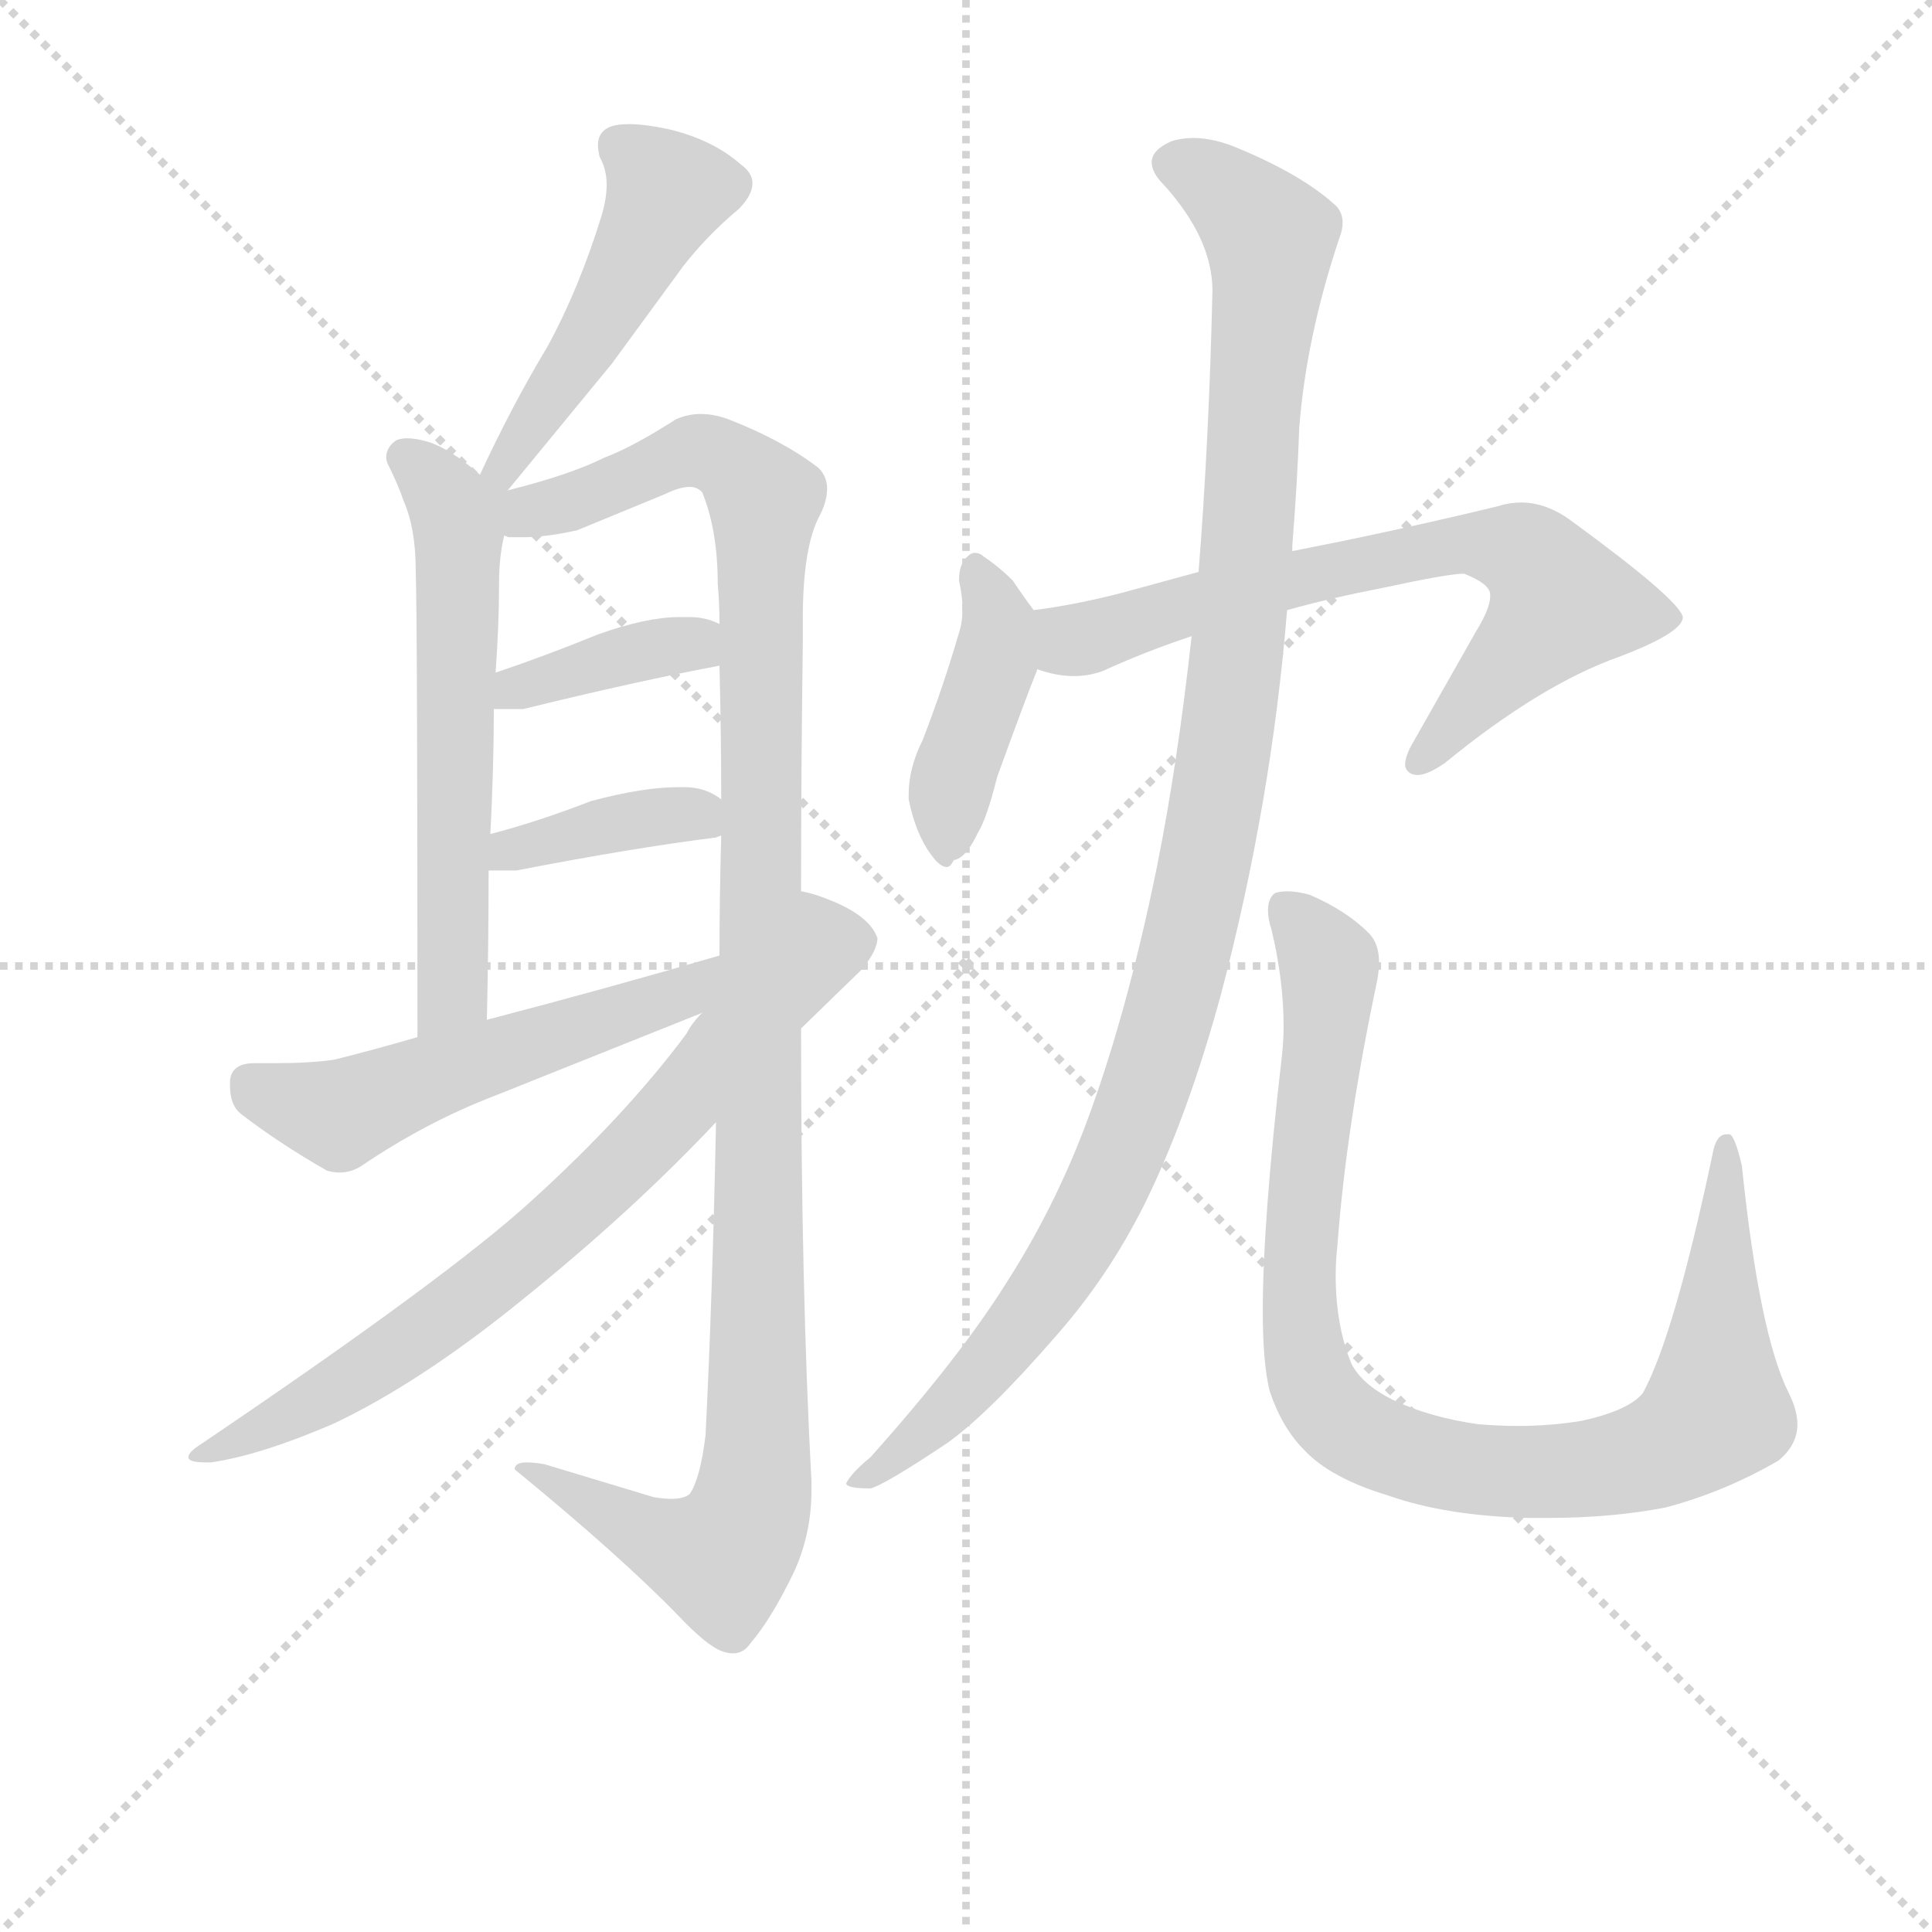 <svg version="1.1" viewBox="0 0 1024 1024" xmlns="http://www.w3.org/2000/svg">
  <g stroke="lightgray" stroke-dasharray="1,1" stroke-width="1" transform="scale(4, 4)">
    <line x1="0" y1="0" x2="256" y2="256"></line>
    <line x1="256" y1="0" x2="0" y2="256"></line>
    <line x1="128" y1="0" x2="128" y2="256"></line>
    <line x1="0" y1="128" x2="256" y2="128"></line>
  </g>
<g transform="scale(0.92, -0.92) translate(60, -900)">
   <style type="text/css">
    @keyframes keyframes0 {
      from {
       stroke: blue;
       stroke-dashoffset: 481;
       stroke-width: 128;
       }
       61% {
       animation-timing-function: step-end;
       stroke: blue;
       stroke-dashoffset: 0;
       stroke-width: 128;
       }
       to {
       stroke: black;
       stroke-width: 1024;
       }
       }
       #make-me-a-hanzi-animation-0 {
         animation: keyframes0 0.641s both;
         animation-delay: 0s;
         animation-timing-function: linear;
       }
    @keyframes keyframes1 {
      from {
       stroke: blue;
       stroke-dashoffset: 596;
       stroke-width: 128;
       }
       66% {
       animation-timing-function: step-end;
       stroke: blue;
       stroke-dashoffset: 0;
       stroke-width: 128;
       }
       to {
       stroke: black;
       stroke-width: 1024;
       }
       }
       #make-me-a-hanzi-animation-1 {
         animation: keyframes1 0.735s both;
         animation-delay: 0.641s;
         animation-timing-function: linear;
       }
    @keyframes keyframes2 {
      from {
       stroke: blue;
       stroke-dashoffset: 1168;
       stroke-width: 128;
       }
       79% {
       animation-timing-function: step-end;
       stroke: blue;
       stroke-dashoffset: 0;
       stroke-width: 128;
       }
       to {
       stroke: black;
       stroke-width: 1024;
       }
       }
       #make-me-a-hanzi-animation-2 {
         animation: keyframes2 1.201s both;
         animation-delay: 1.376s;
         animation-timing-function: linear;
       }
    @keyframes keyframes3 {
      from {
       stroke: blue;
       stroke-dashoffset: 382;
       stroke-width: 128;
       }
       55% {
       animation-timing-function: step-end;
       stroke: blue;
       stroke-dashoffset: 0;
       stroke-width: 128;
       }
       to {
       stroke: black;
       stroke-width: 1024;
       }
       }
       #make-me-a-hanzi-animation-3 {
         animation: keyframes3 0.561s both;
         animation-delay: 2.577s;
         animation-timing-function: linear;
       }
    @keyframes keyframes4 {
      from {
       stroke: blue;
       stroke-dashoffset: 389;
       stroke-width: 128;
       }
       56% {
       animation-timing-function: step-end;
       stroke: blue;
       stroke-dashoffset: 0;
       stroke-width: 128;
       }
       to {
       stroke: black;
       stroke-width: 1024;
       }
       }
       #make-me-a-hanzi-animation-4 {
         animation: keyframes4 0.567s both;
         animation-delay: 3.138s;
         animation-timing-function: linear;
       }
    @keyframes keyframes5 {
      from {
       stroke: blue;
       stroke-dashoffset: 543;
       stroke-width: 128;
       }
       64% {
       animation-timing-function: step-end;
       stroke: blue;
       stroke-dashoffset: 0;
       stroke-width: 128;
       }
       to {
       stroke: black;
       stroke-width: 1024;
       }
       }
       #make-me-a-hanzi-animation-5 {
         animation: keyframes5 0.692s both;
         animation-delay: 3.704s;
         animation-timing-function: linear;
       }
    @keyframes keyframes6 {
      from {
       stroke: blue;
       stroke-dashoffset: 746;
       stroke-width: 128;
       }
       71% {
       animation-timing-function: step-end;
       stroke: blue;
       stroke-dashoffset: 0;
       stroke-width: 128;
       }
       to {
       stroke: black;
       stroke-width: 1024;
       }
       }
       #make-me-a-hanzi-animation-6 {
         animation: keyframes6 0.857s both;
         animation-delay: 4.396s;
         animation-timing-function: linear;
       }
    @keyframes keyframes7 {
      from {
       stroke: blue;
       stroke-dashoffset: 432;
       stroke-width: 128;
       }
       58% {
       animation-timing-function: step-end;
       stroke: blue;
       stroke-dashoffset: 0;
       stroke-width: 128;
       }
       to {
       stroke: black;
       stroke-width: 1024;
       }
       }
       #make-me-a-hanzi-animation-7 {
         animation: keyframes7 0.602s both;
         animation-delay: 5.253s;
         animation-timing-function: linear;
       }
    @keyframes keyframes8 {
      from {
       stroke: blue;
       stroke-dashoffset: 702;
       stroke-width: 128;
       }
       70% {
       animation-timing-function: step-end;
       stroke: blue;
       stroke-dashoffset: 0;
       stroke-width: 128;
       }
       to {
       stroke: black;
       stroke-width: 1024;
       }
       }
       #make-me-a-hanzi-animation-8 {
         animation: keyframes8 0.821s both;
         animation-delay: 5.855s;
         animation-timing-function: linear;
       }
    @keyframes keyframes9 {
      from {
       stroke: blue;
       stroke-dashoffset: 1108;
       stroke-width: 128;
       }
       78% {
       animation-timing-function: step-end;
       stroke: blue;
       stroke-dashoffset: 0;
       stroke-width: 128;
       }
       to {
       stroke: black;
       stroke-width: 1024;
       }
       }
       #make-me-a-hanzi-animation-9 {
         animation: keyframes9 1.152s both;
         animation-delay: 6.676s;
         animation-timing-function: linear;
       }
    @keyframes keyframes10 {
      from {
       stroke: blue;
       stroke-dashoffset: 954;
       stroke-width: 128;
       }
       76% {
       animation-timing-function: step-end;
       stroke: blue;
       stroke-dashoffset: 0;
       stroke-width: 128;
       }
       to {
       stroke: black;
       stroke-width: 1024;
       }
       }
       #make-me-a-hanzi-animation-10 {
         animation: keyframes10 1.026s both;
         animation-delay: 7.828s;
         animation-timing-function: linear;
       }
</style>
<path d="M 232.5 617.5 L 292.5 690.5 L 333.5 746.5 Q 347.5 764.5 365.5 779.5 Q 373.5 787.5 373.5 794.5 Q 373.5 800.5 366.5 805.5 Q 350.5 819.5 325.5 825.5 Q 311.5 828.5 302.5 828.5 Q 294.5 828.5 290.5 826.5 Q 284.5 823.5 284.5 816.5 Q 284.5 813.5 285.5 809.5 Q 289.5 802.5 289.5 793.5 Q 289.5 785.5 286.5 775.5 Q 273.5 733.5 255.5 700.5 Q 234.5 665.5 216.5 626.5 C 203.5 599.5 213.5 594.5 232.5 617.5 Z" fill="lightgray"></path> 
<path d="M 216.5 626.5 Q 199.5 641.5 186.5 645.5 Q 179.5 647.5 174.5 647.5 Q 171.5 647.5 168.5 646.5 Q 162.5 642.5 162.5 636.5 Q 162.5 634.5 163.5 632.5 Q 169.5 620.5 172.5 611.5 Q 179.5 595.5 179.5 571.5 Q 180.5 542.5 180.5 302.5 C 180.5 272.5 219.5 282.5 220.5 312.5 Q 221.5 358.5 221.5 398.5 L 222.5 419.5 Q 224.5 458.5 224.5 491.5 L 225.5 512.5 Q 227.5 539.5 227.5 563.5 Q 227.5 579.5 230.5 591.5 C 234.5 611.5 234.5 611.5 216.5 626.5 Z" fill="lightgray"></path> 
<path d="M 352.5 253.5 Q 350.5 154.5 346.5 73.5 Q 343.5 48.5 337.5 39.5 Q 334.5 36.5 326.5 36.5 Q 322.5 36.5 316.5 37.5 L 253.5 56.5 Q 247.5 57.5 243.5 57.5 Q 236.5 57.5 236.5 53.5 Q 297.5 3.5 330.5 -30.5 Q 347.5 -48.5 356.5 -51.5 Q 359.5 -52.5 362.5 -52.5 Q 368.5 -52.5 372.5 -46.5 Q 384.5 -32.5 397.5 -5.5 Q 407.5 16.5 407.5 41.5 L 407.5 46.5 Q 401.5 157.5 401.5 307.5 L 401.5 386.5 Q 401.5 454.5 402.5 529.5 L 402.5 543.5 Q 402.5 585.5 412.5 603.5 Q 416.5 611.5 416.5 618.5 Q 416.5 625.5 411.5 630.5 Q 390.5 646.5 359.5 658.5 Q 351.5 661.5 343.5 661.5 Q 336.5 661.5 329.5 658.5 Q 304.5 642.5 288.5 636.5 Q 268.5 626.5 232.5 617.5 C 203.5 609.5 177.5 590.5 230.5 591.5 Q 232.5 590.5 233.5 590.5 L 241.5 590.5 Q 254.5 590.5 272.5 594.5 L 323.5 615.5 Q 331.5 619.5 337.5 619.5 Q 341.5 619.5 344.5 616.5 Q 353.5 594.5 353.5 563.5 Q 354.5 552.5 354.5 540.5 L 354.5 516.5 Q 355.5 476.5 355.5 439.5 L 355.5 418.5 Q 354.5 382.5 354.5 349.5 L 352.5 253.5 Z" fill="lightgray"></path> 
<path d="M 224.5 491.5 L 241.5 491.5 Q 306.5 507.5 354.5 516.5 C 383.5 522.5 382.5 528.5 354.5 540.5 Q 346.5 544.5 337.5 544.5 L 331.5 544.5 Q 312.5 544.5 284.5 534.5 Q 252.5 521.5 225.5 512.5 C 197.5 502.5 194.5 491.5 224.5 491.5 Z" fill="lightgray"></path> 
<path d="M 352.5 417.5 Q 354.5 418.5 355.5 418.5 C 377.5 424.5 377.5 424.5 355.5 439.5 Q 346.5 446.5 334.5 446.5 L 330.5 446.5 Q 310.5 446.5 280.5 438.5 Q 249.5 426.5 222.5 419.5 C 193.5 411.5 191.5 398.5 221.5 398.5 L 237.5 398.5 Q 304.5 411.5 352.5 417.5 Z" fill="lightgray"></path> 
<path d="M 354.5 349.5 Q 289.5 330.5 220.5 312.5 L 180.5 302.5 Q 156.5 295.5 132.5 289.5 Q 118.5 287.5 99.5 287.5 L 86.5 287.5 Q 73.5 287.5 72.5 277.5 L 72.5 274.5 Q 72.5 263.5 78.5 258.5 Q 100.5 241.5 128.5 225.5 Q 132.5 224.5 135.5 224.5 Q 142.5 224.5 148.5 228.5 Q 185.5 253.5 224.5 268.5 L 344.5 316.5 C 372.5 327.5 383.5 357.5 354.5 349.5 Z" fill="lightgray"></path> 
<path d="M 344.5 316.5 Q 338.5 310.5 335.5 304.5 Q 300.5 257.5 246.5 208.5 Q 198.5 164.5 56.5 68.5 Q 48.5 63.5 48.5 60.5 Q 48.5 57.5 58.5 57.5 L 61.5 57.5 Q 89.5 61.5 131.5 79.5 Q 182.5 103.5 242.5 152.5 Q 304.5 202.5 352.5 253.5 L 401.5 307.5 L 436.5 341.5 Q 445.5 352.5 445.5 359.5 Q 441.5 371.5 420.5 380.5 Q 408.5 385.5 401.5 386.5 L 344.5 316.5 Z" fill="lightgray"></path> 
<path d="M 535.5 548.5 Q 529.5 556.5 523.5 565.5 Q 515.5 573.5 506.5 579.5 Q 504.5 581.5 501.5 581.5 Q 499.5 581.5 497.5 579.5 Q 492.5 575.5 492.5 565.5 Q 494.5 556.5 494.5 549.5 Q 494.5 541.5 492.5 535.5 Q 483.5 504.5 471.5 473.5 Q 463.5 457.5 463.5 442.5 L 463.5 439.5 Q 467.5 419.5 476.5 407.5 Q 481.5 400.5 485.5 400.5 Q 487.5 400.5 489.5 404.5 Q 496.5 405.5 503.5 420.5 Q 508.5 428.5 514.5 452.5 Q 530.5 496.5 536.5 511.5 Q 537.5 513.5 537.5 514.5 C 545.5 535.5 545.5 535.5 535.5 548.5 Z" fill="lightgray"></path> 
<path d="M 872.5 521.5 Q 909.5 535.5 909.5 544.5 Q 907.5 554.5 844.5 600.5 Q 830.5 610.5 816.5 610.5 Q 809.5 610.5 803.5 608.5 Q 762.5 598.5 714.5 588.5 L 684.5 582.5 L 630.5 570.5 L 586.5 558.5 Q 559.5 551.5 535.5 548.5 C 505.5 544.5 508.5 521.5 537.5 514.5 Q 548.5 510.5 558.5 510.5 Q 567.5 510.5 575.5 513.5 Q 599.5 524.5 626.5 533.5 L 681.5 548.5 Q 706.5 555.5 737.5 561.5 Q 774.5 569.5 783.5 569.5 Q 798.5 563.5 798.5 557.5 L 798.5 556.5 Q 798.5 549.5 790.5 536.5 L 752.5 469.5 Q 749.5 463.5 749.5 459.5 Q 749.5 456.5 752.5 454.5 Q 754.5 453.5 756.5 453.5 Q 762.5 453.5 772.5 460.5 Q 827.5 505.5 872.5 521.5 Z" fill="lightgray"></path> 
<path d="M 684.5 582.5 L 684.5 585.5 Q 687.5 623.5 688.5 653.5 Q 692.5 705.5 711.5 762.5 Q 713.5 767.5 713.5 771.5 Q 713.5 778.5 708.5 782.5 Q 689.5 799.5 653.5 814.5 Q 639.5 820.5 627.5 820.5 Q 620.5 820.5 614.5 818.5 Q 603.5 813.5 603.5 806.5 Q 603.5 800.5 610.5 793.5 Q 638.5 762.5 638.5 732.5 Q 636.5 645.5 630.5 570.5 L 626.5 533.5 Q 618.5 460.5 606.5 400.5 Q 588.5 312.5 564.5 249.5 Q 546.5 202.5 519.5 160.5 Q 492.5 117.5 441.5 60.5 Q 430.5 51.5 427.5 45.5 Q 427.5 42.5 441.5 42.5 Q 449.5 44.5 485.5 68.5 Q 509.5 85.5 548.5 130.5 Q 578.5 164.5 599.5 206.5 Q 624.5 257.5 643.5 327.5 Q 672.5 437.5 681.5 548.5 L 684.5 582.5 Z" fill="lightgray"></path> 
<path d="M 671.5 98.5 Q 678.5 77.5 691.5 64.5 Q 706.5 48.5 739.5 38.5 Q 773.5 26.5 821.5 25.5 L 831.5 25.5 Q 868.5 25.5 899.5 31.5 Q 933.5 40.5 964.5 58.5 Q 975.5 67.5 975.5 79.5 Q 975.5 87.5 970.5 97.5 Q 953.5 131.5 943.5 228.5 Q 939.5 245.5 936.5 246.5 L 934.5 246.5 Q 928.5 246.5 926.5 234.5 Q 904.5 130.5 886.5 97.5 Q 878.5 87.5 851.5 81.5 Q 833.5 78.5 814.5 78.5 Q 803.5 78.5 791.5 79.5 Q 763.5 83.5 742.5 93.5 Q 724.5 102.5 718.5 114.5 Q 709.5 136.5 709.5 165.5 Q 709.5 173.5 710.5 182.5 Q 715.5 250.5 733.5 335.5 Q 734.5 341.5 734.5 345.5 Q 734.5 356.5 728.5 362.5 Q 715.5 375.5 694.5 384.5 Q 687.5 386.5 681.5 386.5 Q 677.5 386.5 674.5 385.5 Q 670.5 382.5 670.5 375.5 Q 670.5 370.5 672.5 364.5 Q 679.5 335.5 679.5 308.5 Q 679.5 300.5 678.5 291.5 Q 667.5 196.5 667.5 144.5 Q 667.5 114.5 671.5 98.5 Z" fill="lightgray"></path> 
      <clipPath id="make-me-a-hanzi-clip-0">
      <path d="M 232.5 617.5 L 292.5 690.5 L 333.5 746.5 Q 347.5 764.5 365.5 779.5 Q 373.5 787.5 373.5 794.5 Q 373.5 800.5 366.5 805.5 Q 350.5 819.5 325.5 825.5 Q 311.5 828.5 302.5 828.5 Q 294.5 828.5 290.5 826.5 Q 284.5 823.5 284.5 816.5 Q 284.5 813.5 285.5 809.5 Q 289.5 802.5 289.5 793.5 Q 289.5 785.5 286.5 775.5 Q 273.5 733.5 255.5 700.5 Q 234.5 665.5 216.5 626.5 C 203.5 599.5 213.5 594.5 232.5 617.5 Z" fill="lightgray"></path>
      </clipPath>
      <path clip-path="url(#make-me-a-hanzi-clip-0)" d="M 360.5 794.5 L 323.5 786.5 L 274.5 695.5 L 231.5 631.5 L 224.5 630.5 " fill="none" id="make-me-a-hanzi-animation-0" stroke-dasharray="353 706" stroke-linecap="round"></path>

      <clipPath id="make-me-a-hanzi-clip-1">
      <path d="M 216.5 626.5 Q 199.5 641.5 186.5 645.5 Q 179.5 647.5 174.5 647.5 Q 171.5 647.5 168.5 646.5 Q 162.5 642.5 162.5 636.5 Q 162.5 634.5 163.5 632.5 Q 169.5 620.5 172.5 611.5 Q 179.5 595.5 179.5 571.5 Q 180.5 542.5 180.5 302.5 C 180.5 272.5 219.5 282.5 220.5 312.5 Q 221.5 358.5 221.5 398.5 L 222.5 419.5 Q 224.5 458.5 224.5 491.5 L 225.5 512.5 Q 227.5 539.5 227.5 563.5 Q 227.5 579.5 230.5 591.5 C 234.5 611.5 234.5 611.5 216.5 626.5 Z" fill="lightgray"></path>
      </clipPath>
      <path clip-path="url(#make-me-a-hanzi-clip-1)" d="M 173.5 637.5 L 197.5 612.5 L 204.5 588.5 L 201.5 335.5 L 196.5 323.5 L 184.5 316.5 " fill="none" id="make-me-a-hanzi-animation-1" stroke-dasharray="468 936" stroke-linecap="round"></path>

      <clipPath id="make-me-a-hanzi-clip-2">
      <path d="M 352.5 253.5 Q 350.5 154.5 346.5 73.5 Q 343.5 48.5 337.5 39.5 Q 334.5 36.5 326.5 36.5 Q 322.5 36.5 316.5 37.5 L 253.5 56.5 Q 247.5 57.5 243.5 57.5 Q 236.5 57.5 236.5 53.5 Q 297.5 3.5 330.5 -30.5 Q 347.5 -48.5 356.5 -51.5 Q 359.5 -52.5 362.5 -52.5 Q 368.5 -52.5 372.5 -46.5 Q 384.5 -32.5 397.5 -5.5 Q 407.5 16.5 407.5 41.5 L 407.5 46.5 Q 401.5 157.5 401.5 307.5 L 401.5 386.5 Q 401.5 454.5 402.5 529.5 L 402.5 543.5 Q 402.5 585.5 412.5 603.5 Q 416.5 611.5 416.5 618.5 Q 416.5 625.5 411.5 630.5 Q 390.5 646.5 359.5 658.5 Q 351.5 661.5 343.5 661.5 Q 336.5 661.5 329.5 658.5 Q 304.5 642.5 288.5 636.5 Q 268.5 626.5 232.5 617.5 C 203.5 609.5 177.5 590.5 230.5 591.5 Q 232.5 590.5 233.5 590.5 L 241.5 590.5 Q 254.5 590.5 272.5 594.5 L 323.5 615.5 Q 331.5 619.5 337.5 619.5 Q 341.5 619.5 344.5 616.5 Q 353.5 594.5 353.5 563.5 Q 354.5 552.5 354.5 540.5 L 354.5 516.5 Q 355.5 476.5 355.5 439.5 L 355.5 418.5 Q 354.5 382.5 354.5 349.5 L 352.5 253.5 Z" fill="lightgray"></path>
      </clipPath>
      <path clip-path="url(#make-me-a-hanzi-clip-2)" d="M 226.5 616.5 L 228.5 610.5 L 247.5 605.5 L 340.5 640.5 L 358.5 635.5 L 380.5 610.5 L 376.5 78.5 L 371.5 28.5 L 354.5 2.5 L 309.5 17.5 L 257.5 48.5 L 244.5 47.5 " fill="none" id="make-me-a-hanzi-animation-2" stroke-dasharray="1040 2080" stroke-linecap="round"></path>

      <clipPath id="make-me-a-hanzi-clip-3">
      <path d="M 224.5 491.5 L 241.5 491.5 Q 306.5 507.5 354.5 516.5 C 383.5 522.5 382.5 528.5 354.5 540.5 Q 346.5 544.5 337.5 544.5 L 331.5 544.5 Q 312.5 544.5 284.5 534.5 Q 252.5 521.5 225.5 512.5 C 197.5 502.5 194.5 491.5 224.5 491.5 Z" fill="lightgray"></path>
      </clipPath>
      <path clip-path="url(#make-me-a-hanzi-clip-3)" d="M 228.5 496.5 L 281.5 518.5 L 339.5 529.5 L 346.5 522.5 " fill="none" id="make-me-a-hanzi-animation-3" stroke-dasharray="254 508" stroke-linecap="round"></path>

      <clipPath id="make-me-a-hanzi-clip-4">
      <path d="M 352.5 417.5 Q 354.5 418.5 355.5 418.5 C 377.5 424.5 377.5 424.5 355.5 439.5 Q 346.5 446.5 334.5 446.5 L 330.5 446.5 Q 310.5 446.5 280.5 438.5 Q 249.5 426.5 222.5 419.5 C 193.5 411.5 191.5 398.5 221.5 398.5 L 237.5 398.5 Q 304.5 411.5 352.5 417.5 Z" fill="lightgray"></path>
      </clipPath>
      <path clip-path="url(#make-me-a-hanzi-clip-4)" d="M 225.5 403.5 L 315.5 429.5 L 337.5 431.5 L 352.5 423.5 " fill="none" id="make-me-a-hanzi-animation-4" stroke-dasharray="261 522" stroke-linecap="round"></path>

      <clipPath id="make-me-a-hanzi-clip-5">
      <path d="M 354.5 349.5 Q 289.5 330.5 220.5 312.5 L 180.5 302.5 Q 156.5 295.5 132.5 289.5 Q 118.5 287.5 99.5 287.5 L 86.5 287.5 Q 73.5 287.5 72.5 277.5 L 72.5 274.5 Q 72.5 263.5 78.5 258.5 Q 100.5 241.5 128.5 225.5 Q 132.5 224.5 135.5 224.5 Q 142.5 224.5 148.5 228.5 Q 185.5 253.5 224.5 268.5 L 344.5 316.5 C 372.5 327.5 383.5 357.5 354.5 349.5 Z" fill="lightgray"></path>
      </clipPath>
      <path clip-path="url(#make-me-a-hanzi-clip-5)" d="M 84.5 276.5 L 135.5 257.5 L 332.5 326.5 L 348.5 344.5 " fill="none" id="make-me-a-hanzi-animation-5" stroke-dasharray="415 830" stroke-linecap="round"></path>

      <clipPath id="make-me-a-hanzi-clip-6">
      <path d="M 344.5 316.5 Q 338.5 310.5 335.5 304.5 Q 300.5 257.5 246.5 208.5 Q 198.5 164.5 56.5 68.5 Q 48.5 63.5 48.5 60.5 Q 48.5 57.5 58.5 57.5 L 61.5 57.5 Q 89.5 61.5 131.5 79.5 Q 182.5 103.5 242.5 152.5 Q 304.5 202.5 352.5 253.5 L 401.5 307.5 L 436.5 341.5 Q 445.5 352.5 445.5 359.5 Q 441.5 371.5 420.5 380.5 Q 408.5 385.5 401.5 386.5 L 344.5 316.5 Z" fill="lightgray"></path>
      </clipPath>
      <path clip-path="url(#make-me-a-hanzi-clip-6)" d="M 434.5 358.5 L 407.5 352.5 L 331.5 263.5 L 236.5 172.5 L 117.5 89.5 L 54.5 62.5 " fill="none" id="make-me-a-hanzi-animation-6" stroke-dasharray="618 1236" stroke-linecap="round"></path>

      <clipPath id="make-me-a-hanzi-clip-7">
      <path d="M 535.5 548.5 Q 529.5 556.5 523.5 565.5 Q 515.5 573.5 506.5 579.5 Q 504.5 581.5 501.5 581.5 Q 499.5 581.5 497.5 579.5 Q 492.5 575.5 492.5 565.5 Q 494.5 556.5 494.5 549.5 Q 494.5 541.5 492.5 535.5 Q 483.5 504.5 471.5 473.5 Q 463.5 457.5 463.5 442.5 L 463.5 439.5 Q 467.5 419.5 476.5 407.5 Q 481.5 400.5 485.5 400.5 Q 487.5 400.5 489.5 404.5 Q 496.5 405.5 503.5 420.5 Q 508.5 428.5 514.5 452.5 Q 530.5 496.5 536.5 511.5 Q 537.5 513.5 537.5 514.5 C 545.5 535.5 545.5 535.5 535.5 548.5 Z" fill="lightgray"></path>
      </clipPath>
      <path clip-path="url(#make-me-a-hanzi-clip-7)" d="M 502.5 575.5 L 512.5 551.5 L 513.5 519.5 L 487.5 445.5 L 483.5 406.5 " fill="none" id="make-me-a-hanzi-animation-7" stroke-dasharray="304 608" stroke-linecap="round"></path>

      <clipPath id="make-me-a-hanzi-clip-8">
      <path d="M 872.5 521.5 Q 909.5 535.5 909.5 544.5 Q 907.5 554.5 844.5 600.5 Q 830.5 610.5 816.5 610.5 Q 809.5 610.5 803.5 608.5 Q 762.5 598.5 714.5 588.5 L 684.5 582.5 L 630.5 570.5 L 586.5 558.5 Q 559.5 551.5 535.5 548.5 C 505.5 544.5 508.5 521.5 537.5 514.5 Q 548.5 510.5 558.5 510.5 Q 567.5 510.5 575.5 513.5 Q 599.5 524.5 626.5 533.5 L 681.5 548.5 Q 706.5 555.5 737.5 561.5 Q 774.5 569.5 783.5 569.5 Q 798.5 563.5 798.5 557.5 L 798.5 556.5 Q 798.5 549.5 790.5 536.5 L 752.5 469.5 Q 749.5 463.5 749.5 459.5 Q 749.5 456.5 752.5 454.5 Q 754.5 453.5 756.5 453.5 Q 762.5 453.5 772.5 460.5 Q 827.5 505.5 872.5 521.5 Z" fill="lightgray"></path>
      </clipPath>
      <path clip-path="url(#make-me-a-hanzi-clip-8)" d="M 542.5 543.5 L 561.5 531.5 L 756.5 582.5 L 786.5 587.5 L 814.5 583.5 L 833.5 565.5 L 838.5 550.5 L 756.5 460.5 " fill="none" id="make-me-a-hanzi-animation-8" stroke-dasharray="574 1148" stroke-linecap="round"></path>

      <clipPath id="make-me-a-hanzi-clip-9">
      <path d="M 684.5 582.5 L 684.5 585.5 Q 687.5 623.5 688.5 653.5 Q 692.5 705.5 711.5 762.5 Q 713.5 767.5 713.5 771.5 Q 713.5 778.5 708.5 782.5 Q 689.5 799.5 653.5 814.5 Q 639.5 820.5 627.5 820.5 Q 620.5 820.5 614.5 818.5 Q 603.5 813.5 603.5 806.5 Q 603.5 800.5 610.5 793.5 Q 638.5 762.5 638.5 732.5 Q 636.5 645.5 630.5 570.5 L 626.5 533.5 Q 618.5 460.5 606.5 400.5 Q 588.5 312.5 564.5 249.5 Q 546.5 202.5 519.5 160.5 Q 492.5 117.5 441.5 60.5 Q 430.5 51.5 427.5 45.5 Q 427.5 42.5 441.5 42.5 Q 449.5 44.5 485.5 68.5 Q 509.5 85.5 548.5 130.5 Q 578.5 164.5 599.5 206.5 Q 624.5 257.5 643.5 327.5 Q 672.5 437.5 681.5 548.5 L 684.5 582.5 Z" fill="lightgray"></path>
      </clipPath>
      <path clip-path="url(#make-me-a-hanzi-clip-9)" d="M 616.5 804.5 L 639.5 795.5 L 671.5 760.5 L 650.5 499.5 L 620.5 341.5 L 589.5 245.5 L 546.5 160.5 L 488.5 90.5 L 434.5 45.5 " fill="none" id="make-me-a-hanzi-animation-9" stroke-dasharray="980 1960" stroke-linecap="round"></path>

      <clipPath id="make-me-a-hanzi-clip-10">
      <path d="M 671.5 98.5 Q 678.5 77.5 691.5 64.5 Q 706.5 48.5 739.5 38.5 Q 773.5 26.5 821.5 25.5 L 831.5 25.5 Q 868.5 25.5 899.5 31.5 Q 933.5 40.5 964.5 58.5 Q 975.5 67.5 975.5 79.5 Q 975.5 87.5 970.5 97.5 Q 953.5 131.5 943.5 228.5 Q 939.5 245.5 936.5 246.5 L 934.5 246.5 Q 928.5 246.5 926.5 234.5 Q 904.5 130.5 886.5 97.5 Q 878.5 87.5 851.5 81.5 Q 833.5 78.5 814.5 78.5 Q 803.5 78.5 791.5 79.5 Q 763.5 83.5 742.5 93.5 Q 724.5 102.5 718.5 114.5 Q 709.5 136.5 709.5 165.5 Q 709.5 173.5 710.5 182.5 Q 715.5 250.5 733.5 335.5 Q 734.5 341.5 734.5 345.5 Q 734.5 356.5 728.5 362.5 Q 715.5 375.5 694.5 384.5 Q 687.5 386.5 681.5 386.5 Q 677.5 386.5 674.5 385.5 Q 670.5 382.5 670.5 375.5 Q 670.5 370.5 672.5 364.5 Q 679.5 335.5 679.5 308.5 Q 679.5 300.5 678.5 291.5 Q 667.5 196.5 667.5 144.5 Q 667.5 114.5 671.5 98.5 Z" fill="lightgray"></path>
      </clipPath>
      <path clip-path="url(#make-me-a-hanzi-clip-10)" d="M 679.5 377.5 L 705.5 343.5 L 688.5 135.5 L 696.5 101.5 L 728.5 70.5 L 775.5 55.5 L 826.5 51.5 L 887.5 60.5 L 918.5 77.5 L 928.5 87.5 L 935.5 242.5 " fill="none" id="make-me-a-hanzi-animation-10" stroke-dasharray="826 1652" stroke-linecap="round"></path>

</g>
</svg>

